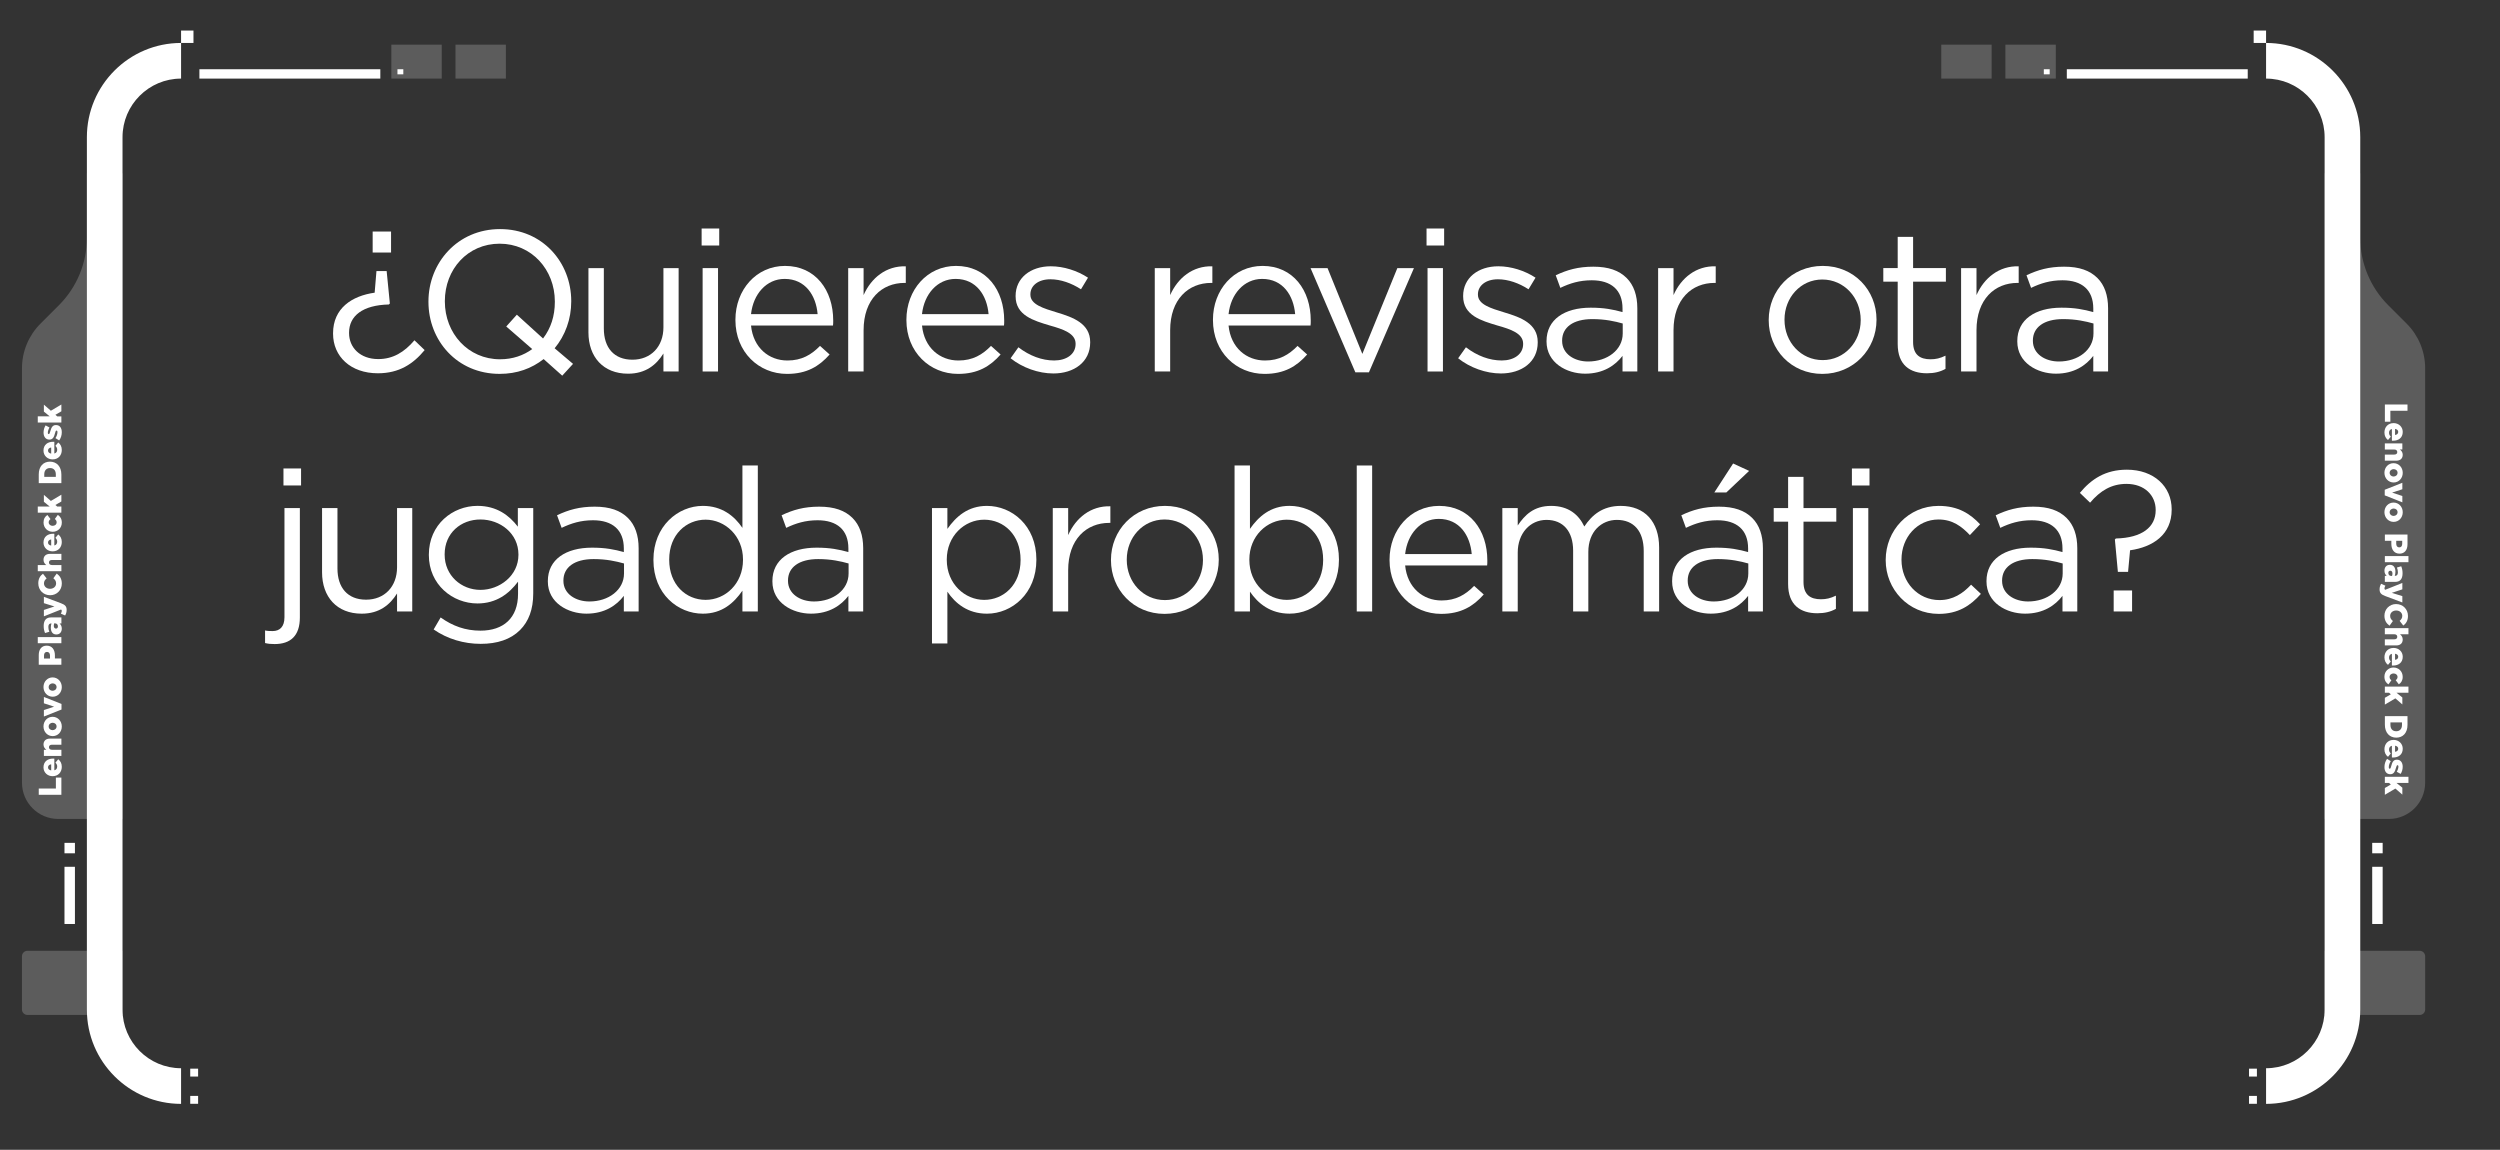 <?xml version="1.0" encoding="UTF-8"?>
<svg id="Layer_1" xmlns="http://www.w3.org/2000/svg" version="1.1" viewBox="0 0 1125.1 517.46">
  <rect x="0" y="0" width="1125.1" height="517.46" fill="#333333" stroke="none"/>
  <!-- Generator: Adobe Illustrator 29.7.1, SVG Export Plug-In . SVG Version: 2.1.1 Build 8)  -->
  <defs>
    <style>
      .st0 {
        opacity: .2;
      }

      .st0, .st1 {
        fill: #fff;
      }
    </style>
  </defs>
  <g>
    <path class="st1" d="M149.89,150.17v-.18c0-11.25,8.46-16.83,18.72-18.27l.81-9.72h4.59l1.44,14.58-.45.45c-11.79.27-17.91,5.13-17.91,12.69v.18c0,6.48,4.95,11.7,13.14,11.7,6.57,0,11.7-3.06,16.29-8.46l4.59,4.41c-5.13,6.21-11.43,10.44-21.06,10.44-12.24,0-20.16-7.56-20.16-17.82ZM167.71,104.19h8.28v9.45h-8.28v-9.45Z"/>
    <path class="st1" d="M253.03,169.07l-8.37-7.47c-5.4,4.23-11.97,6.66-19.8,6.66-19.17,0-32.04-15.03-32.04-32.4v-.18c0-17.37,13.05-32.58,32.22-32.58s32.04,15.03,32.04,32.4v.18c0,7.92-2.7,15.3-7.47,21.06l8.28,7.02-4.86,5.31ZM239.53,157.1l-11.7-10.17,4.77-5.31,11.79,10.71c3.51-4.59,5.31-10.08,5.31-16.47v-.18c0-14.31-10.44-26.01-24.84-26.01s-24.66,11.52-24.66,25.83v.18c0,14.31,10.44,26.01,24.84,26.01,5.67,0,10.53-1.71,14.49-4.59Z"/>
    <path class="st1" d="M264.82,149.55v-28.89h6.93v27.18c0,8.64,4.59,14.04,12.87,14.04s13.95-5.85,13.95-14.58v-26.64h6.84v46.53h-6.84v-8.1c-3.15,5.04-7.92,9.09-15.93,9.09-11.16,0-17.82-7.56-17.82-18.63Z"/>
    <path class="st1" d="M315.76,102.84h7.92v7.65h-7.92v-7.65ZM316.21,120.66h6.93v46.53h-6.93v-46.53Z"/>
    <path class="st1" d="M330.97,144.06v-.18c0-13.41,9.36-24.21,22.32-24.21,13.77,0,21.69,10.98,21.69,24.57,0,.99,0,1.44-.09,2.25h-36.9c.99,10.08,8.1,15.75,16.38,15.75,6.48,0,10.8-2.61,14.67-6.57l4.32,3.87c-4.68,5.31-10.26,8.73-19.17,8.73-12.69,0-23.22-9.81-23.22-24.21ZM367.96,141.36c-.72-8.37-5.49-15.84-14.85-15.84-8.19,0-14.13,6.84-15.12,15.84h29.97Z"/>
    <path class="st1" d="M381.72,120.66h6.93v12.15c3.42-7.74,10.17-13.23,18.99-12.96v7.47h-.54c-10.17,0-18.45,7.29-18.45,21.33v18.54h-6.93v-46.53Z"/>
    <path class="st1" d="M407.92,144.06v-.18c0-13.41,9.36-24.21,22.32-24.21,13.77,0,21.69,10.98,21.69,24.57,0,.99,0,1.44-.09,2.25h-36.9c.99,10.08,8.1,15.75,16.38,15.75,6.48,0,10.8-2.61,14.67-6.57l4.32,3.87c-4.68,5.31-10.26,8.73-19.17,8.73-12.69,0-23.22-9.81-23.22-24.21ZM444.9,141.36c-.72-8.37-5.49-15.84-14.85-15.84-8.19,0-14.13,6.84-15.12,15.84h29.97Z"/>
    <path class="st1" d="M454.81,161.24l3.51-4.95c5.04,3.87,10.62,5.94,16.11,5.94s9.63-2.79,9.63-7.38v-.18c0-4.59-5.49-6.48-11.61-8.19-7.2-2.16-15.39-4.5-15.39-13.14v-.18c0-8.01,6.66-13.32,15.84-13.32,5.76,0,11.97,1.98,16.74,5.13l-3.15,5.22c-4.32-2.79-9.18-4.5-13.77-4.5-5.49,0-9,2.88-9,6.75v.18c0,4.41,5.76,6.12,11.97,8.01,7.2,2.16,14.94,4.95,14.94,13.32v.18c0,8.82-7.29,13.95-16.56,13.95-6.75,0-13.95-2.61-19.26-6.84Z"/>
    <path class="st1" d="M519.69,120.66h6.93v12.15c3.42-7.74,10.17-13.23,18.99-12.96v7.47h-.54c-10.17,0-18.45,7.29-18.45,21.33v18.54h-6.93v-46.53Z"/>
    <path class="st1" d="M545.88,144.06v-.18c0-13.41,9.36-24.21,22.32-24.21,13.77,0,21.69,10.98,21.69,24.57,0,.99,0,1.44-.09,2.25h-36.9c.99,10.08,8.1,15.75,16.38,15.75,6.48,0,10.8-2.61,14.67-6.57l4.32,3.87c-4.68,5.31-10.26,8.73-19.17,8.73-12.69,0-23.22-9.81-23.22-24.21ZM582.87,141.36c-.72-8.37-5.49-15.84-14.85-15.84-8.19,0-14.13,6.84-15.12,15.84h29.97Z"/>
    <path class="st1" d="M589.8,120.66h7.65l15.66,38.61,15.75-38.61h7.47l-20.25,46.89h-6.12l-20.16-46.89Z"/>
    <path class="st1" d="M642,102.84h7.92v7.65h-7.92v-7.65ZM642.45,120.66h6.93v46.53h-6.93v-46.53Z"/>
    <path class="st1" d="M656.22,161.24l3.51-4.95c5.04,3.87,10.62,5.94,16.11,5.94s9.63-2.79,9.63-7.38v-.18c0-4.59-5.49-6.48-11.61-8.19-7.2-2.16-15.39-4.5-15.39-13.14v-.18c0-8.01,6.66-13.32,15.84-13.32,5.76,0,11.97,1.98,16.74,5.13l-3.15,5.22c-4.32-2.79-9.18-4.5-13.77-4.5-5.49,0-9,2.88-9,6.75v.18c0,4.41,5.76,6.12,11.97,8.01,7.2,2.16,14.94,4.95,14.94,13.32v.18c0,8.82-7.29,13.95-16.56,13.95-6.75,0-13.95-2.61-19.26-6.84Z"/>
    <path class="st1" d="M696,153.68v-.18c0-9.72,8.1-15.03,19.89-15.03,6.03,0,10.08.81,14.31,1.98v-1.62c0-8.37-5.13-12.69-13.86-12.69-5.49,0-9.81,1.35-14.13,3.42l-2.07-5.67c5.13-2.43,10.08-3.87,16.92-3.87s11.61,1.71,15.03,5.13c3.15,3.15,4.77,7.74,4.77,13.59v28.44h-6.66v-7.02c-3.24,4.23-8.55,8.01-16.83,8.01s-17.37-4.86-17.37-14.49ZM730.29,150.09v-4.5c-3.51-.99-7.92-1.98-13.68-1.98-8.73,0-13.59,3.78-13.59,9.63v.18c0,5.85,5.49,9.27,11.7,9.27,8.64,0,15.57-5.22,15.57-12.6Z"/>
    <path class="st1" d="M746.22,120.66h6.93v12.15c3.42-7.74,10.17-13.23,18.99-12.96v7.47h-.54c-10.17,0-18.45,7.29-18.45,21.33v18.54h-6.93v-46.53Z"/>
    <path class="st1" d="M795.99,144.15v-.18c0-13.23,10.17-24.3,24.3-24.3s24.21,10.98,24.21,24.12v.18c0,13.23-10.35,24.3-24.39,24.3s-24.12-10.98-24.12-24.12ZM837.39,144.15v-.18c0-9.99-7.47-18.18-17.28-18.18s-17.01,8.19-17.01,18v.18c0,9.99,7.38,18.09,17.19,18.09s17.1-8.19,17.1-17.91Z"/>
    <path class="st1" d="M854.04,154.85v-28.08h-6.48v-6.12h6.48v-14.04h6.93v14.04h14.76v6.12h-14.76v27.18c0,5.76,3.15,7.74,7.83,7.74,2.43,0,4.32-.45,6.75-1.62v5.94c-2.43,1.35-5.04,1.98-8.37,1.98-7.56,0-13.14-3.69-13.14-13.14Z"/>
    <path class="st1" d="M882.57,120.66h6.93v12.15c3.42-7.74,10.17-13.23,18.99-12.96v7.47h-.54c-10.17,0-18.45,7.29-18.45,21.33v18.54h-6.93v-46.53Z"/>
    <path class="st1" d="M907.86,153.68v-.18c0-9.72,8.1-15.03,19.89-15.03,6.03,0,10.08.81,14.31,1.98v-1.62c0-8.37-5.13-12.69-13.86-12.69-5.49,0-9.81,1.35-14.13,3.42l-2.07-5.67c5.13-2.43,10.08-3.87,16.92-3.87s11.61,1.71,15.03,5.13c3.15,3.15,4.77,7.74,4.77,13.59v28.44h-6.66v-7.02c-3.24,4.23-8.55,8.01-16.83,8.01s-17.37-4.86-17.37-14.49ZM942.15,150.09v-4.5c-3.51-.99-7.92-1.98-13.68-1.98-8.73,0-13.59,3.78-13.59,9.63v.18c0,5.85,5.49,9.27,11.7,9.27,8.64,0,15.57-5.22,15.57-12.6Z"/>
    <path class="st1" d="M119.29,289.4v-5.67c1.08.27,2.43.27,3.42.27,3.15,0,5.31-1.89,5.31-6.21v-49.14h6.93v49.23c0,8.28-4.23,11.97-11.34,11.97-1.71,0-2.79-.09-4.32-.45ZM127.57,210.84h7.92v7.65h-7.92v-7.65Z"/>
    <path class="st1" d="M144.94,257.55v-28.89h6.93v27.18c0,8.64,4.59,14.04,12.87,14.04s13.95-5.85,13.95-14.58v-26.64h6.84v46.53h-6.84v-8.1c-3.15,5.04-7.92,9.09-15.93,9.09-11.16,0-17.82-7.56-17.82-18.63Z"/>
    <path class="st1" d="M195.16,283.28l3.15-5.4c5.4,3.87,11.16,5.94,17.91,5.94,10.35,0,16.92-5.67,16.92-16.56v-5.49c-4.05,5.4-9.72,9.81-18.27,9.81-11.16,0-21.87-8.46-21.87-21.78v-.18c0-13.59,10.71-21.96,21.87-21.96,8.73,0,14.31,4.32,18.18,9.36v-8.37h6.93v38.43c0,7.2-2.07,12.6-5.94,16.47-4.23,4.23-10.26,6.21-17.73,6.21s-14.94-2.16-21.15-6.48ZM233.32,249.72v-.18c0-9.54-8.28-15.75-17.1-15.75s-16.11,6.12-16.11,15.66v.18c0,9.36,7.47,15.84,16.11,15.84s17.1-6.39,17.1-15.75Z"/>
    <path class="st1" d="M246.55,261.68v-.18c0-9.72,8.1-15.03,19.89-15.03,6.03,0,10.08.81,14.31,1.98v-1.62c0-8.37-5.13-12.69-13.86-12.69-5.49,0-9.81,1.35-14.13,3.42l-2.07-5.67c5.13-2.43,10.08-3.87,16.92-3.87s11.61,1.71,15.03,5.13c3.15,3.15,4.77,7.74,4.77,13.59v28.44h-6.66v-7.02c-3.24,4.23-8.55,8.01-16.83,8.01s-17.37-4.86-17.37-14.49ZM280.83,258.09v-4.5c-3.51-.99-7.92-1.98-13.68-1.98-8.73,0-13.59,3.78-13.59,9.63v.18c0,5.85,5.49,9.27,11.7,9.27,8.64,0,15.57-5.22,15.57-12.6Z"/>
    <path class="st1" d="M294.07,252.06v-.18c0-15.12,11.07-24.21,22.23-24.21,8.64,0,14.22,4.59,17.82,9.9v-28.08h6.93v65.7h-6.93v-9.36c-3.87,5.58-9.18,10.35-17.82,10.35-11.16,0-22.23-8.82-22.23-24.12ZM334.38,251.96v-.18c0-10.71-8.19-17.91-16.83-17.91s-16.38,6.66-16.38,17.91v.18c0,11.07,7.47,18,16.38,18s16.83-7.29,16.83-18Z"/>
    <path class="st1" d="M347.61,261.68v-.18c0-9.72,8.1-15.03,19.89-15.03,6.03,0,10.08.81,14.31,1.98v-1.62c0-8.37-5.13-12.69-13.86-12.69-5.49,0-9.81,1.35-14.13,3.42l-2.07-5.67c5.13-2.43,10.08-3.87,16.92-3.87s11.61,1.71,15.03,5.13c3.15,3.15,4.77,7.74,4.77,13.59v28.44h-6.66v-7.02c-3.24,4.23-8.55,8.01-16.83,8.01s-17.37-4.86-17.37-14.49ZM381.9,258.09v-4.5c-3.51-.99-7.92-1.98-13.68-1.98-8.73,0-13.59,3.78-13.59,9.63v.18c0,5.85,5.49,9.27,11.7,9.27,8.64,0,15.57-5.22,15.57-12.6Z"/>
    <path class="st1" d="M419.43,228.66h6.93v9.36c3.87-5.49,9.18-10.35,17.82-10.35,11.16,0,22.23,8.82,22.23,24.12v.18c0,15.12-10.98,24.21-22.23,24.21-8.64,0-14.22-4.59-17.82-9.9v23.31h-6.93v-60.93ZM459.3,252.06v-.18c0-11.07-7.47-18-16.38-18s-16.83,7.38-16.83,17.91v.18c0,10.8,8.19,18,16.83,18s16.38-6.66,16.38-17.91Z"/>
    <path class="st1" d="M473.79,228.66h6.93v12.15c3.42-7.74,10.17-13.23,18.99-12.96v7.47h-.54c-10.17,0-18.45,7.29-18.45,21.33v18.54h-6.93v-46.53Z"/>
    <path class="st1" d="M499.98,252.15v-.18c0-13.23,10.17-24.3,24.3-24.3s24.21,10.98,24.21,24.12v.18c0,13.23-10.35,24.3-24.39,24.3s-24.12-10.98-24.12-24.12ZM541.38,252.15v-.18c0-9.99-7.47-18.18-17.28-18.18s-17.01,8.19-17.01,18v.18c0,9.99,7.38,18.09,17.19,18.09s17.1-8.19,17.1-17.91Z"/>
    <path class="st1" d="M562.53,266.27v8.91h-6.93v-65.7h6.93v28.53c3.87-5.49,9.18-10.35,17.82-10.35,11.16,0,22.23,8.82,22.23,24.12v.18c0,15.12-10.98,24.21-22.23,24.21-8.64,0-14.22-4.59-17.82-9.9ZM595.47,252.06v-.18c0-11.07-7.47-18-16.38-18s-16.83,7.38-16.83,17.91v.18c0,10.8,8.19,18,16.83,18s16.38-6.66,16.38-17.91Z"/>
    <path class="st1" d="M610.59,209.49h6.93v65.7h-6.93v-65.7Z"/>
    <path class="st1" d="M625.35,252.06v-.18c0-13.41,9.36-24.21,22.32-24.21,13.77,0,21.69,10.98,21.69,24.57,0,.99,0,1.44-.09,2.25h-36.9c.99,10.08,8.1,15.75,16.38,15.75,6.48,0,10.8-2.61,14.67-6.57l4.32,3.87c-4.68,5.31-10.26,8.73-19.17,8.73-12.69,0-23.22-9.81-23.22-24.21ZM662.34,249.36c-.72-8.37-5.49-15.84-14.85-15.84-8.19,0-14.13,6.84-15.12,15.84h29.97Z"/>
    <path class="st1" d="M676.11,228.66h6.93v7.83c3.15-4.68,7.2-8.82,15.03-8.82s12.42,3.96,14.94,9.27c3.42-5.13,8.19-9.27,16.38-9.27,10.8,0,17.28,7.11,17.28,18.72v28.8h-6.93v-27.18c0-9-4.5-14.04-12.06-14.04-6.93,0-12.87,5.22-12.87,14.4v26.82h-6.84v-27.36c0-8.73-4.5-13.86-11.97-13.86s-12.96,6.12-12.96,14.67v26.55h-6.93v-46.53Z"/>
    <path class="st1" d="M752.52,261.68v-.18c0-9.72,8.1-15.03,19.89-15.03,6.03,0,10.08.81,14.31,1.98v-1.62c0-8.37-5.13-12.69-13.86-12.69-5.49,0-9.81,1.35-14.13,3.42l-2.07-5.67c5.13-2.43,10.08-3.87,16.92-3.87s11.61,1.71,15.03,5.13c3.15,3.15,4.77,7.74,4.77,13.59v28.44h-6.66v-7.02c-3.24,4.23-8.55,8.01-16.83,8.01s-17.37-4.86-17.37-14.49ZM786.81,258.09v-4.5c-3.51-.99-7.92-1.98-13.68-1.98-8.73,0-13.59,3.78-13.59,9.63v.18c0,5.85,5.49,9.27,11.7,9.27,8.64,0,15.57-5.22,15.57-12.6ZM779.97,208.59l7.2,3.33-10.26,9.72h-5.4l8.46-13.05Z"/>
    <path class="st1" d="M804.72,262.85v-28.08h-6.48v-6.12h6.48v-14.04h6.93v14.04h14.76v6.12h-14.76v27.18c0,5.76,3.15,7.74,7.83,7.74,2.43,0,4.32-.45,6.75-1.62v5.94c-2.43,1.35-5.04,1.98-8.37,1.98-7.56,0-13.14-3.69-13.14-13.14Z"/>
    <path class="st1" d="M833.43,210.84h7.92v7.65h-7.92v-7.65ZM833.88,228.66h6.93v46.53h-6.93v-46.53Z"/>
    <path class="st1" d="M848.64,252.15v-.18c0-13.23,10.17-24.3,23.85-24.3,8.82,0,14.22,3.6,18.63,8.28l-4.59,4.86c-3.69-3.87-7.74-7.02-14.13-7.02-9.45,0-16.65,7.92-16.65,18v.18c0,10.08,7.38,18.09,17.1,18.09,6.03,0,10.53-2.97,14.22-6.93l4.41,4.14c-4.68,5.31-10.26,9-18.99,9-13.68,0-23.85-11.07-23.85-24.12Z"/>
    <path class="st1" d="M894,261.68v-.18c0-9.72,8.1-15.03,19.89-15.03,6.03,0,10.08.81,14.31,1.98v-1.62c0-8.37-5.13-12.69-13.86-12.69-5.49,0-9.81,1.35-14.13,3.42l-2.07-5.67c5.13-2.43,10.08-3.87,16.92-3.87s11.61,1.71,15.03,5.13c3.15,3.15,4.77,7.74,4.77,13.59v28.44h-6.66v-7.02c-3.24,4.23-8.55,8.01-16.83,8.01s-17.37-4.86-17.37-14.49ZM928.29,258.09v-4.5c-3.51-.99-7.92-1.98-13.68-1.98-8.73,0-13.59,3.78-13.59,9.63v.18c0,5.85,5.49,9.27,11.7,9.27,8.64,0,15.57-5.22,15.57-12.6Z"/>
    <path class="st1" d="M951.78,242.79l.45-.45c11.79-.27,17.91-5.13,17.91-12.69v-.18c0-6.48-4.95-11.7-13.14-11.7-6.75,0-11.79,3.06-16.38,8.46l-4.59-4.41c5.13-6.21,11.52-10.44,21.15-10.44,12.15,0,20.16,7.56,20.16,17.82v.18c0,11.25-8.46,16.83-18.72,18.27l-.9,9.72h-4.59l-1.35-14.58ZM951.24,265.73h8.28v9.45h-8.28v-9.45Z"/>
  </g>
  <g>
    <g>
      <path class="st1" d="M81.49,496.79c-23.37,0-42.39-19.02-42.39-42.39V61.72c0-23.37,19.02-42.39,42.39-42.39v16.04c-14.53,0-26.35,11.82-26.35,26.35v392.68c0,14.53,11.82,26.35,26.35,26.35v16.04Z"/>
      <path class="st0" d="M55.14,78.02h-16.04v28.96c0,11.39-4.52,22.31-12.57,30.36l-8.34,8.34c-5.31,5.31-8.3,12.52-8.3,20.03v186.52c0,9.02,7.31,16.33,16.33,16.33h28.93V78.02Z"/>
      <rect class="st1" x="29.02" y="379.32" width="4.7" height="4.7"/>
      <rect class="st1" x="29.02" y="390.09" width="4.7" height="25.74"/>
      <path class="st0" d="M12.36,427.9h42.78v28.87H12.36c-1.37,0-2.48-1.11-2.48-2.48v-23.92c0-1.37,1.11-2.48,2.48-2.48Z"/>
      <rect class="st1" x="89.74" y="31.16" width="81.42" height="4.21"/>
      <rect class="st0" x="176.12" y="20.1" width="22.68" height="15.27"/>
      <rect class="st0" x="204.99" y="20.1" width="22.68" height="15.27"/>
      <rect class="st1" x="178.87" y="31.16" width="2.64" height="2.29"/>
      <rect class="st1" x="81.49" y="13.75" width="5.58" height="5.58"/>
      <rect class="st1" x="85.61" y="493.2" width="3.55" height="3.55"/>
      <rect class="st1" x="85.61" y="480.94" width="3.55" height="3.55"/>
    </g>
    <g>
      <path class="st1" d="M1019.82,496.79c23.37,0,42.39-19.02,42.39-42.39V61.72c0-23.37-19.02-42.39-42.39-42.39v16.04c14.53,0,26.35,11.82,26.35,26.35v392.68c0,14.53-11.82,26.35-26.35,26.35v16.04Z"/>
      <path class="st0" d="M1046.17,78.02h16.04v28.96c0,11.39,4.52,22.31,12.57,30.36l8.34,8.34c5.31,5.31,8.3,12.52,8.3,20.03v186.52c0,9.02-7.31,16.33-16.33,16.33h-28.93V78.02Z"/>
      <rect class="st1" x="1067.59" y="379.32" width="4.7" height="4.7" transform="translate(2139.88 763.34) rotate(-180)"/>
      <rect class="st1" x="1067.59" y="390.09" width="4.7" height="25.74" transform="translate(2139.88 805.92) rotate(-180)"/>
      <path class="st0" d="M1048.64,427.9h42.78v28.87h-42.78c-1.37,0-2.48-1.11-2.48-2.48v-23.92c0-1.37,1.11-2.48,2.48-2.48Z" transform="translate(2137.59 884.67) rotate(-180)"/>
      <rect class="st1" x="930.15" y="31.16" width="81.42" height="4.21" transform="translate(1941.72 66.53) rotate(-180)"/>
      <rect class="st0" x="902.5" y="20.1" width="22.68" height="15.27" transform="translate(1827.69 55.47) rotate(-180)"/>
      <rect class="st0" x="873.63" y="20.1" width="22.68" height="15.27" transform="translate(1769.95 55.47) rotate(-180)"/>
      <rect class="st1" x="919.8" y="31.16" width="2.64" height="2.29" transform="translate(1842.24 64.61) rotate(-180)"/>
      <rect class="st1" x="1014.23" y="13.75" width="5.58" height="5.58" transform="translate(2034.05 33.08) rotate(-180)"/>
      <rect class="st1" x="1012.14" y="493.2" width="3.55" height="3.55" transform="translate(2027.84 989.95) rotate(-180)"/>
      <rect class="st1" x="1012.14" y="480.94" width="3.55" height="3.55" transform="translate(2027.84 965.43) rotate(-180)"/>
    </g>
    <g>
      <path class="st1" d="M17.44,357.69v-2.82h7.71v-4.93h2.47v7.75h-10.18Z"/>
      <path class="st1" d="M23.72,349.32h-.03c-2.28,0-4.12-1.64-4.12-3.97,0-2.71,1.99-3.96,4.31-3.96.17,0,.38,0,.57.01v5.27c.87-.22,1.29-.83,1.29-1.7,0-.68-.23-1.18-.8-1.75l1.27-1.53c.97.76,1.6,1.83,1.6,3.4,0,2.47-1.66,4.22-4.09,4.22ZM23.04,343.97c-.87.1-1.43.63-1.43,1.38s.55,1.21,1.43,1.37v-2.75Z"/>
      <path class="st1" d="M19.75,340.2v-2.76h1.11c-.65-.51-1.28-1.24-1.28-2.36,0-1.69,1.09-2.68,2.9-2.68h5.15v2.75h-4.26c-.87,0-1.34.44-1.34,1.12s.47,1.16,1.34,1.16h4.26v2.76h-7.87Z"/>
      <path class="st1" d="M23.72,331.28h-.03c-2.26,0-4.12-1.83-4.12-4.35s1.85-4.34,4.09-4.34h.03c2.26,0,4.12,1.85,4.12,4.37s-1.83,4.32-4.09,4.32ZM23.72,325.27h-.03c-.97,0-1.79.7-1.79,1.69s.79,1.64,1.76,1.64h.03c.96,0,1.77-.7,1.77-1.67s-.8-1.66-1.75-1.66Z"/>
      <path class="st1" d="M19.75,322.46v-2.91l4.6-1.51-4.6-1.53v-2.85l7.93,3.14v2.52l-7.93,3.14Z"/>
      <path class="st1" d="M23.72,313.55h-.03c-2.26,0-4.12-1.83-4.12-4.35s1.85-4.34,4.09-4.34h.03c2.26,0,4.12,1.85,4.12,4.37s-1.83,4.32-4.09,4.32ZM23.72,307.54h-.03c-.97,0-1.79.7-1.79,1.69s.79,1.64,1.76,1.64h.03c.96,0,1.77-.7,1.77-1.67s-.8-1.66-1.75-1.66Z"/>
      <path class="st1" d="M17.44,299.17v-4.38c0-2.56,1.31-4.22,3.56-4.22h.03c2.42,0,3.68,1.85,3.68,4.36v1.41h2.91v2.82h-10.18ZM22.5,295c0-.99-.52-1.61-1.34-1.61h-.03c-.87,0-1.32.63-1.32,1.63v1.34h2.69v-1.35Z"/>
      <path class="st1" d="M17,289.47v-2.75h10.62v2.75h-10.62Z"/>
      <path class="st1" d="M25.37,285.54h-.03c-1.64,0-2.47-1.24-2.47-3.08,0-.74.13-1.44.31-1.89h-.13c-.83,0-1.29.51-1.29,1.57,0,.83.16,1.47.44,2.18l-1.93.57c-.36-.89-.61-1.83-.61-3.19s.33-2.37.96-3c.58-.6,1.4-.84,2.5-.84h4.52v2.72h-.83c.6.57,1,1.28,1,2.33,0,1.5-.87,2.63-2.43,2.63ZM24.77,280.53h-.36c-.12.29-.2.68-.2,1.09,0,.81.38,1.27.97,1.27h.03c.54,0,.86-.41.86-.97,0-.81-.49-1.38-1.29-1.38Z"/>
      <path class="st1" d="M19.75,271.44v-2.84l7.68,2.88c1.86.7,2.56,1.41,2.56,3,0,.99-.26,1.77-.68,2.52l-1.93-.84c.28-.45.42-.9.42-1.21,0-.28-.07-.47-.32-.65l-7.73,3.08v-2.88l4.74-1.57-4.74-1.48Z"/>
      <path class="st1" d="M22.56,267.87h-.03c-2.97,0-5.3-2.27-5.3-5.35,0-2.07.87-3.43,2.11-4.32l1.64,2.12c-.71.58-1.19,1.24-1.19,2.23,0,1.43,1.22,2.43,2.71,2.43h.03c1.53,0,2.72-1,2.72-2.43,0-1.06-.49-1.67-1.24-2.3l1.51-2.12c1.32.97,2.3,2.26,2.3,4.5,0,2.91-2.23,5.25-5.27,5.25Z"/>
      <path class="st1" d="M17,257.06v-2.76h3.83c-.65-.51-1.25-1.24-1.25-2.36,0-1.69,1.09-2.68,2.9-2.68h5.15v2.75h-4.26c-.87,0-1.34.44-1.34,1.12s.47,1.16,1.34,1.16h4.26v2.76h-10.62Z"/>
      <path class="st1" d="M23.72,248.14h-.03c-2.28,0-4.12-1.64-4.12-3.97,0-2.71,1.99-3.96,4.31-3.96.17,0,.38,0,.57.01v5.27c.87-.22,1.29-.83,1.29-1.7,0-.68-.23-1.18-.8-1.75l1.27-1.53c.97.76,1.6,1.83,1.6,3.4,0,2.47-1.66,4.22-4.09,4.22ZM23.04,242.78c-.87.1-1.43.63-1.43,1.38s.55,1.21,1.43,1.37v-2.75Z"/>
      <path class="st1" d="M23.72,239.32h-.03c-2.23,0-4.1-1.72-4.1-4.2,0-1.63.7-2.68,1.75-3.36l1.4,1.86c-.51.39-.83.81-.83,1.47,0,.9.79,1.56,1.76,1.56h.03c1,0,1.79-.64,1.79-1.57,0-.68-.31-1.09-.81-1.51l1.34-1.85c1.09.74,1.8,1.76,1.8,3.49,0,2.39-1.86,4.12-4.09,4.12Z"/>
      <path class="st1" d="M17,230.73v-2.76h5.38l-2.63-2.14v-3.13l3.14,2.74,4.73-2.81v3.06l-2.69,1.57.83.71h1.86v2.76h-10.62Z"/>
      <path class="st1" d="M17.44,217.43v-3.94c0-3.62,2.08-5.73,5.03-5.73h.03c2.95,0,5.12,2.14,5.12,5.79v3.88h-10.18ZM19.93,214.61h5.19v-1.15c0-1.7-.93-2.82-2.58-2.82h-.03c-1.64,0-2.59,1.12-2.59,2.82v1.15Z"/>
      <path class="st1" d="M23.72,206.75h-.03c-2.28,0-4.12-1.64-4.12-3.97,0-2.71,1.99-3.96,4.31-3.96.17,0,.38,0,.57.01v5.27c.87-.22,1.29-.83,1.29-1.7,0-.68-.23-1.18-.8-1.75l1.27-1.53c.97.76,1.6,1.83,1.6,3.4,0,2.47-1.66,4.22-4.09,4.22ZM23.04,201.39c-.87.1-1.43.63-1.43,1.38s.55,1.21,1.43,1.37v-2.75Z"/>
      <path class="st1" d="M26.62,198.2l-1.66-1.03c.6-.92.9-1.88.9-2.69,0-.48-.15-.71-.42-.71h-.03c-.33,0-.45.45-.68,1.28-.39,1.56-.93,2.79-2.5,2.79h-.03c-1.67,0-2.6-1.35-2.6-3.16,0-1.16.33-2.33.92-3.24l1.75.95c-.47.81-.74,1.7-.74,2.33,0,.42.16.64.39.64h.03c.31,0,.45-.47.7-1.28.42-1.56.97-2.79,2.5-2.79h.03c1.73,0,2.63,1.29,2.63,3.22,0,1.34-.38,2.62-1.18,3.71Z"/>
      <path class="st1" d="M17,190.14v-2.76h5.38l-2.63-2.14v-3.13l3.14,2.74,4.73-2.81v3.06l-2.69,1.57.83.71h1.86v2.76h-10.62Z"/>
    </g>
    <g>
      <path class="st1" d="M1083.47,182.04v2.82h-7.71v4.93h-2.47v-7.75h10.18Z"/>
      <path class="st1" d="M1077.18,190.41h.03c2.28,0,4.12,1.64,4.12,3.97,0,2.71-1.99,3.96-4.31,3.96-.17,0-.38,0-.57-.01v-5.27c-.87.22-1.29.83-1.29,1.7,0,.68.23,1.18.8,1.75l-1.27,1.53c-.97-.76-1.6-1.83-1.6-3.4,0-2.47,1.66-4.22,4.09-4.22ZM1077.87,195.76c.87-.1,1.43-.63,1.43-1.38s-.55-1.21-1.43-1.37v2.75Z"/>
      <path class="st1" d="M1081.15,199.53v2.76h-1.11c.65.51,1.28,1.24,1.28,2.36,0,1.69-1.09,2.68-2.9,2.68h-5.15v-2.75h4.26c.87,0,1.34-.44,1.34-1.12s-.47-1.16-1.34-1.16h-4.26v-2.76h7.87Z"/>
      <path class="st1" d="M1077.18,208.45h.03c2.26,0,4.12,1.83,4.12,4.35s-1.85,4.34-4.09,4.34h-.03c-2.26,0-4.12-1.85-4.12-4.37s1.83-4.32,4.09-4.32ZM1077.18,214.46h.03c.97,0,1.79-.7,1.79-1.69s-.79-1.64-1.76-1.64h-.03c-.96,0-1.77.7-1.77,1.67s.8,1.66,1.75,1.66Z"/>
      <path class="st1" d="M1081.15,217.27v2.91l-4.6,1.51,4.6,1.53v2.85l-7.93-3.14v-2.52l7.93-3.14Z"/>
      <path class="st1" d="M1077.18,226.18h.03c2.26,0,4.12,1.83,4.12,4.35s-1.85,4.34-4.09,4.34h-.03c-2.26,0-4.12-1.85-4.12-4.37s1.83-4.32,4.09-4.32ZM1077.18,232.19h.03c.97,0,1.79-.7,1.79-1.69s-.79-1.64-1.76-1.64h-.03c-.96,0-1.77.7-1.77,1.67s.8,1.66,1.75,1.66Z"/>
      <path class="st1" d="M1083.47,240.56v4.38c0,2.56-1.31,4.22-3.56,4.22h-.03c-2.42,0-3.68-1.85-3.68-4.36v-1.41h-2.91v-2.82h10.18ZM1078.4,244.73c0,.99.52,1.61,1.34,1.61h.03c.87,0,1.32-.63,1.32-1.63v-1.34h-2.69v1.35Z"/>
      <path class="st1" d="M1083.9,250.26v2.75h-10.62v-2.75h10.62Z"/>
      <path class="st1" d="M1075.54,254.19h.03c1.64,0,2.47,1.24,2.47,3.08,0,.74-.13,1.44-.31,1.89h.13c.83,0,1.29-.51,1.29-1.57,0-.83-.16-1.47-.44-2.18l1.93-.57c.36.89.61,1.83.61,3.19s-.33,2.37-.96,3c-.58.6-1.4.84-2.5.84h-4.52v-2.72h.83c-.6-.57-1-1.28-1-2.33,0-1.5.87-2.63,2.43-2.63ZM1076.14,259.2h.36c.12-.29.2-.68.2-1.09,0-.81-.38-1.27-.97-1.27h-.03c-.54,0-.86.41-.86.97,0,.81.49,1.38,1.29,1.38Z"/>
      <path class="st1" d="M1081.15,268.29v2.84l-7.68-2.88c-1.86-.7-2.56-1.41-2.56-3,0-.99.26-1.77.68-2.52l1.93.84c-.28.45-.42.9-.42,1.21,0,.28.07.47.32.65l7.73-3.08v2.88l-4.74,1.57,4.74,1.48Z"/>
      <path class="st1" d="M1078.35,271.86h.03c2.97,0,5.3,2.27,5.3,5.35,0,2.07-.87,3.43-2.11,4.32l-1.64-2.12c.71-.58,1.19-1.24,1.19-2.23,0-1.43-1.22-2.43-2.71-2.43h-.03c-1.53,0-2.72,1-2.72,2.43,0,1.06.49,1.67,1.24,2.3l-1.51,2.12c-1.32-.97-2.3-2.26-2.3-4.5,0-2.91,2.23-5.25,5.27-5.25Z"/>
      <path class="st1" d="M1083.9,282.67v2.76h-3.83c.65.51,1.25,1.24,1.25,2.36,0,1.69-1.09,2.68-2.9,2.68h-5.15v-2.75h4.26c.87,0,1.34-.44,1.34-1.12s-.47-1.16-1.34-1.16h-4.26v-2.76h10.62Z"/>
      <path class="st1" d="M1077.18,291.59h.03c2.28,0,4.12,1.64,4.12,3.97,0,2.71-1.99,3.96-4.31,3.96-.17,0-.38,0-.57-.01v-5.27c-.87.22-1.29.83-1.29,1.7,0,.68.23,1.18.8,1.75l-1.27,1.53c-.97-.76-1.6-1.83-1.6-3.4,0-2.47,1.66-4.22,4.09-4.22ZM1077.87,296.95c.87-.1,1.43-.63,1.43-1.38s-.55-1.21-1.43-1.37v2.75Z"/>
      <path class="st1" d="M1077.18,300.41h.03c2.23,0,4.1,1.72,4.1,4.2,0,1.63-.7,2.68-1.75,3.36l-1.4-1.86c.51-.39.83-.81.83-1.47,0-.9-.79-1.56-1.76-1.56h-.03c-1,0-1.79.64-1.79,1.57,0,.68.31,1.09.81,1.51l-1.34,1.85c-1.09-.74-1.8-1.76-1.8-3.49,0-2.39,1.86-4.12,4.09-4.12Z"/>
      <path class="st1" d="M1083.9,309v2.76h-5.38l2.63,2.14v3.13l-3.14-2.74-4.73,2.81v-3.06l2.69-1.57-.83-.71h-1.86v-2.76h10.62Z"/>
      <path class="st1" d="M1083.47,322.3v3.94c0,3.62-2.08,5.73-5.03,5.73h-.03c-2.95,0-5.12-2.14-5.12-5.79v-3.88h10.18ZM1080.98,325.12h-5.19v1.15c0,1.7.93,2.82,2.58,2.82h.03c1.64,0,2.59-1.12,2.59-2.82v-1.15Z"/>
      <path class="st1" d="M1077.18,332.98h.03c2.28,0,4.12,1.64,4.12,3.97,0,2.71-1.99,3.96-4.31,3.96-.17,0-.38,0-.57-.01v-5.27c-.87.22-1.29.83-1.29,1.7,0,.68.23,1.18.8,1.75l-1.27,1.53c-.97-.76-1.6-1.83-1.6-3.4,0-2.47,1.66-4.22,4.09-4.22ZM1077.87,338.34c.87-.1,1.43-.63,1.43-1.38s-.55-1.21-1.43-1.37v2.75Z"/>
      <path class="st1" d="M1074.29,341.52l1.66,1.03c-.6.92-.9,1.88-.9,2.69,0,.48.15.71.42.71h.03c.33,0,.45-.45.68-1.28.39-1.56.93-2.79,2.5-2.79h.03c1.67,0,2.6,1.35,2.6,3.16,0,1.16-.33,2.33-.92,3.24l-1.75-.95c.47-.81.74-1.7.74-2.33,0-.42-.16-.64-.39-.64h-.03c-.31,0-.45.47-.7,1.28-.42,1.56-.97,2.79-2.5,2.79h-.03c-1.73,0-2.63-1.29-2.63-3.22,0-1.34.38-2.62,1.18-3.71Z"/>
      <path class="st1" d="M1083.9,349.59v2.76h-5.38l2.63,2.14v3.13l-3.14-2.74-4.73,2.81v-3.06l2.69-1.57-.83-.71h-1.86v-2.76h10.62Z"/>
    </g>
  </g>
</svg>